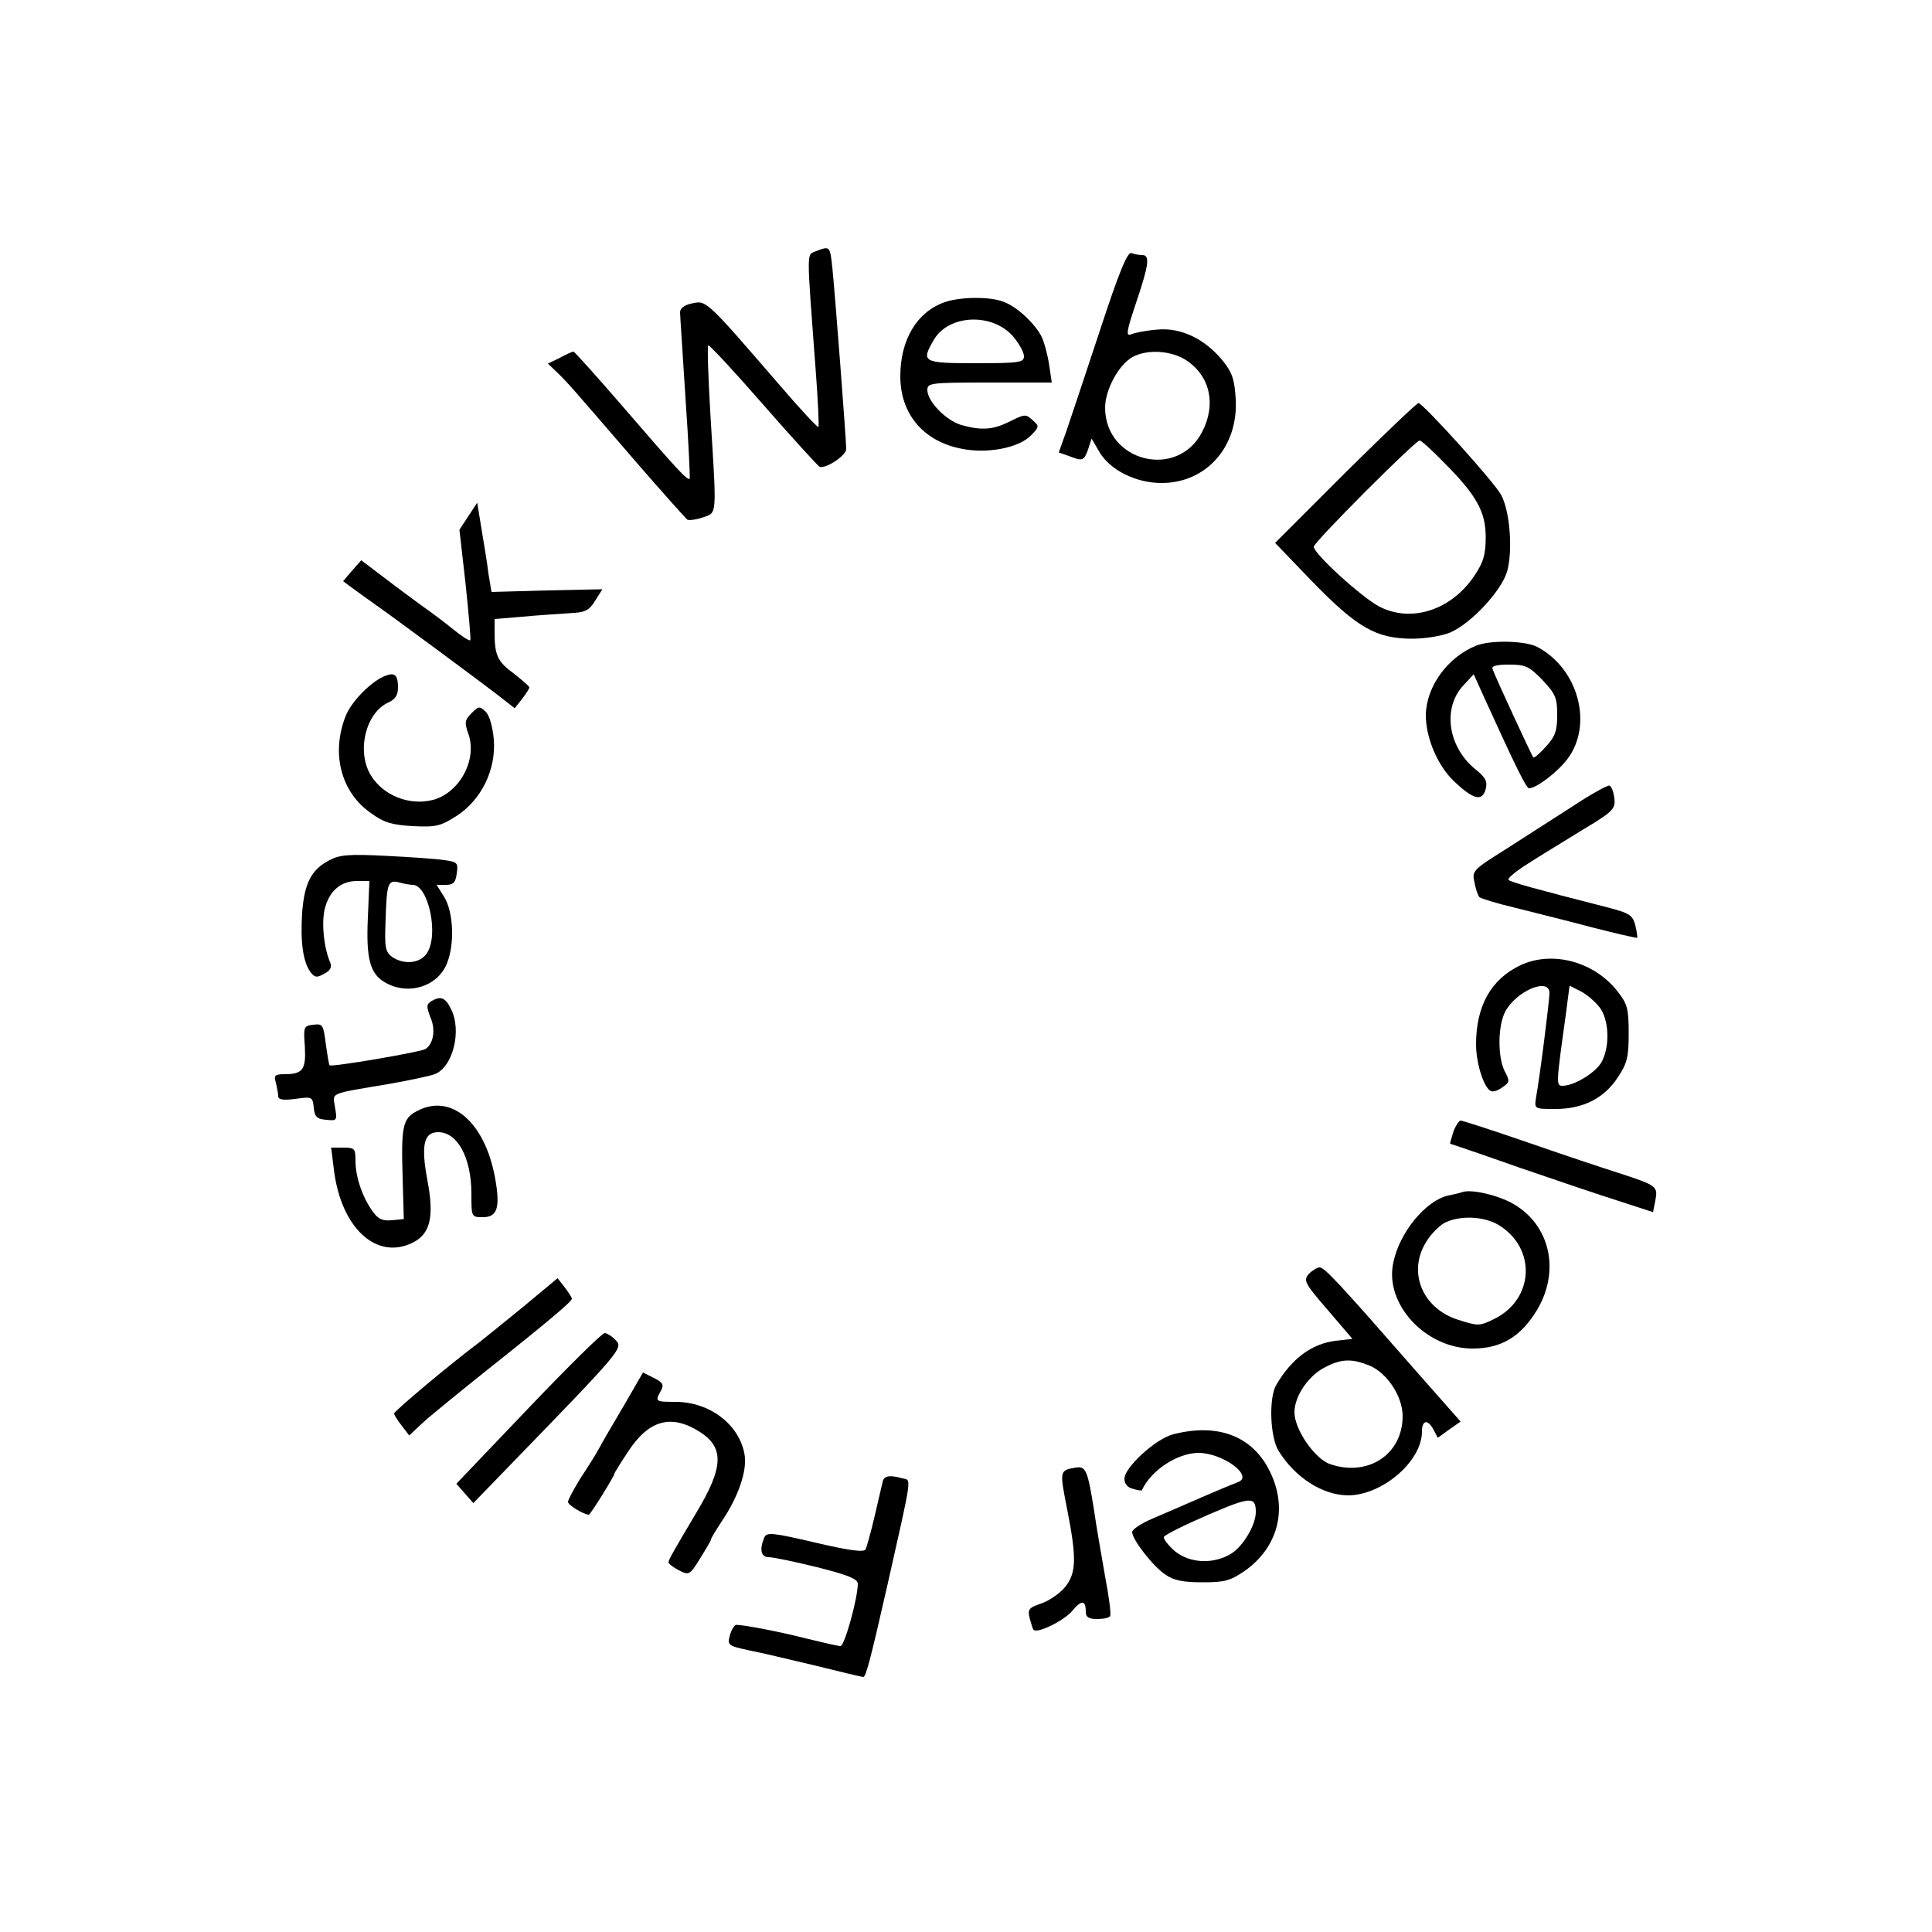 <?xml version="1.0" standalone="no"?>
<!DOCTYPE svg PUBLIC "-//W3C//DTD SVG 20010904//EN"
 "http://www.w3.org/TR/2001/REC-SVG-20010904/DTD/svg10.dtd">
<svg version="1.0" xmlns="http://www.w3.org/2000/svg"
 width="500pt" height="500pt" viewBox="0 0 500 500"
 preserveAspectRatio="xMidYMid meet">

<g transform="translate(0,500) scale(0.1,-0.1)"
fill="#000000" stroke="none">
<path d="M2112 4350 c-25 -11 -25 13 -1 -308 6 -79 9 -146 7 -147 -2 -2 -47
46 -100 108 -190 220 -190 220 -226 212 -21 -4 -32 -13 -32 -23 0 -9 7 -109
14 -222 8 -113 12 -207 11 -209 -6 -5 -32 23 -169 182 -70 81 -129 147 -132
147 -3 0 -19 -7 -35 -16 l-31 -15 24 -23 c28 -27 38 -39 201 -228 70 -81 132
-150 136 -153 5 -2 23 0 40 6 37 13 36 -1 20 258 -6 101 -9 185 -6 187 2 3 66
-66 142 -153 76 -87 142 -159 146 -161 16 -6 69 29 69 46 0 23 -29 403 -36
470 -6 55 -6 56 -42 42z"/>
<path d="M2846 4143 c-38 -115 -77 -232 -87 -261 l-19 -53 26 -9 c36 -14 39
-13 50 17 l9 28 21 -36 c28 -46 94 -79 160 -79 116 0 199 94 192 217 -3 51 -9
69 -34 100 -46 56 -108 86 -169 80 -27 -2 -58 -8 -67 -12 -15 -6 -13 6 12 81
33 98 37 124 16 124 -8 0 -20 2 -28 5 -10 4 -32 -49 -82 -202z m225 -76 c61
-41 77 -114 40 -185 -64 -124 -251 -77 -251 63 0 46 35 111 71 131 38 21 101
17 140 -9z"/>
<path d="M2445 4218 c-72 -25 -115 -97 -115 -192 0 -95 57 -165 152 -186 69
-16 155 0 187 34 21 22 21 23 3 39 -17 16 -21 15 -57 -3 -44 -22 -73 -25 -127
-10 -40 12 -88 61 -88 91 0 18 9 19 161 19 l161 0 -7 47 c-4 26 -13 59 -20 73
-18 34 -64 77 -98 89 -35 14 -112 13 -152 -1z m178 -90 c15 -18 27 -40 27 -50
0 -16 -12 -18 -125 -18 -138 0 -142 3 -108 61 39 66 153 70 206 7z"/>
<path d="M3482 3777 l-182 -182 97 -101 c116 -119 164 -146 256 -147 35 0 78
7 100 16 55 24 134 109 148 160 14 54 7 153 -16 196 -15 30 -198 233 -214 238
-3 1 -88 -80 -189 -180z m252 29 c86 -86 111 -129 111 -196 0 -45 -6 -65 -28
-98 -59 -90 -163 -125 -247 -82 -46 24 -170 137 -170 155 0 12 263 275 274
275 4 0 31 -24 60 -54z"/>
<path d="M1212 3664 l-23 -35 16 -141 c8 -77 14 -143 12 -145 -3 -2 -23 11
-45 29 -22 18 -57 44 -77 58 -19 14 -63 46 -98 73 l-62 47 -24 -27 -23 -27 20
-15 c12 -9 36 -26 54 -39 45 -31 306 -224 342 -253 l28 -22 19 24 c10 13 19
27 19 30 0 3 -18 18 -39 35 -43 31 -51 48 -51 106 l0 36 73 6 c39 4 94 7 120
9 41 2 51 6 67 32 l19 30 -144 -3 -143 -4 -8 48 c-3 27 -12 79 -18 116 l-11
67 -23 -35z"/>
<path d="M3820 3329 c-74 -30 -129 -106 -130 -180 0 -58 30 -129 71 -169 51
-49 75 -56 84 -22 5 20 0 30 -29 53 -69 58 -83 157 -29 215 l27 29 27 -60 c82
-180 109 -235 116 -235 19 0 73 41 99 75 68 89 29 235 -78 291 -31 16 -121 18
-158 3z m172 -89 c34 -36 38 -47 38 -90 0 -41 -5 -56 -29 -82 -16 -18 -31 -31
-33 -28 -4 5 -97 205 -105 228 -4 8 8 12 42 12 43 0 52 -4 87 -40z"/>
<path d="M1000 3252 c-36 -12 -89 -65 -105 -104 -39 -97 -13 -199 66 -253 33
-24 54 -30 108 -33 59 -3 71 0 112 26 65 42 103 120 97 198 -3 33 -11 62 -21
72 -16 15 -18 15 -37 -4 -17 -17 -18 -24 -9 -50 26 -67 -20 -155 -90 -174 -61
-16 -129 11 -161 63 -38 62 -14 162 45 189 18 8 25 19 25 39 0 31 -8 39 -30
31z"/>
<path d="M4068 2912 c-48 -31 -126 -81 -173 -111 -83 -52 -86 -55 -79 -85 3
-17 9 -34 13 -38 3 -3 44 -16 91 -27 47 -12 137 -34 200 -51 63 -16 115 -28
117 -27 1 2 -1 16 -5 33 -7 26 -15 31 -73 46 -184 47 -250 65 -255 71 -3 3 14
18 38 34 48 31 46 29 158 98 75 45 81 52 78 79 -2 16 -7 31 -13 33 -5 1 -49
-23 -97 -55z"/>
<path d="M853 2774 c-47 -24 -65 -59 -71 -135 -5 -76 2 -127 21 -154 11 -15
17 -16 36 -5 16 8 20 17 16 28 -17 39 -23 101 -15 138 11 47 41 74 84 74 l32
0 -4 -95 c-5 -109 6 -148 49 -170 59 -31 131 -7 155 50 21 50 18 133 -6 173
l-20 32 24 0 c19 0 25 6 28 29 4 28 2 30 -31 35 -20 3 -88 8 -151 11 -95 5
-121 3 -147 -11z m215 -64 c41 0 69 -132 36 -178 -18 -26 -60 -29 -90 -8 -17
13 -19 25 -16 97 3 94 6 103 36 95 11 -3 27 -6 34 -6z"/>
<path d="M3935 2502 c-76 -36 -115 -105 -115 -205 0 -47 19 -109 37 -120 6 -4
19 0 31 9 19 13 20 16 6 42 -18 36 -18 115 1 153 28 54 115 91 115 49 0 -19
-25 -218 -35 -272 -4 -28 -4 -28 51 -28 71 0 126 28 161 82 24 36 28 52 28
113 0 63 -3 76 -27 107 -60 79 -170 109 -253 70z m204 -108 c26 -33 28 -104 5
-144 -17 -28 -71 -60 -100 -60 -17 0 -17 3 8 182 l10 77 28 -14 c16 -8 38 -27
49 -41z"/>
<path d="M1118 2410 c-15 -9 -15 -14 -4 -43 14 -32 8 -68 -13 -82 -14 -8 -242
-47 -248 -42 -2 2 -6 28 -10 56 -6 49 -8 52 -32 49 -25 -3 -26 -5 -22 -57 3
-59 -5 -71 -53 -71 -24 0 -28 -3 -22 -22 3 -13 6 -29 6 -35 0 -9 13 -11 44 -7
43 6 45 6 48 -22 2 -24 8 -30 32 -32 28 -3 29 -2 23 32 -6 40 -18 34 141 61
51 9 103 20 117 25 47 18 71 113 42 169 -14 29 -26 34 -49 21z"/>
<path d="M1078 2124 c-36 -19 -40 -40 -36 -171 l3 -108 -31 -3 c-25 -2 -36 3
-51 25 -26 37 -43 88 -43 129 0 31 -2 34 -31 34 l-32 0 7 -56 c18 -152 111
-238 206 -189 44 23 54 67 36 161 -17 91 -9 124 28 124 50 0 86 -66 86 -160 0
-60 0 -60 30 -60 38 0 45 26 31 103 -27 145 -115 219 -203 171z"/>
<path d="M3761 2070 c-5 -16 -9 -30 -8 -30 1 0 81 -27 177 -61 96 -33 214 -73
262 -88 l86 -28 6 30 c7 37 4 39 -94 71 -41 13 -149 49 -238 80 -90 31 -167
56 -172 56 -4 0 -13 -13 -19 -30z"/>
<path d="M3785 1915 c-5 -2 -22 -6 -37 -9 -58 -13 -126 -95 -142 -173 -24
-107 83 -223 205 -223 75 0 125 31 167 100 60 101 34 219 -61 274 -39 23 -110
39 -132 31z m93 -85 c99 -60 93 -193 -12 -244 -37 -18 -41 -18 -91 -2 -94 29
-133 124 -84 202 11 19 33 41 47 49 39 20 101 18 140 -5z"/>
<path d="M3387 1703 c-14 -17 -11 -24 49 -93 l64 -75 -44 -5 c-62 -8 -113 -46
-153 -114 -20 -34 -16 -136 6 -171 43 -69 113 -114 179 -115 89 0 192 88 192
165 0 30 15 33 30 5 l11 -21 29 21 30 21 -112 127 c-203 232 -240 272 -253
272 -6 0 -19 -8 -28 -17z m157 -237 c46 -19 86 -80 86 -131 0 -99 -90 -158
-188 -124 -40 14 -92 90 -92 134 0 42 37 96 80 117 42 22 70 22 114 4z"/>
<path d="M1354 1618 c-49 -40 -101 -82 -115 -93 -70 -52 -219 -177 -219 -183
0 -4 9 -18 20 -32 l19 -25 33 31 c18 17 92 77 163 134 169 134 225 182 225
189 0 3 -9 17 -19 30 l-18 23 -89 -74z"/>
<path d="M1367 1355 l-186 -195 22 -25 22 -25 90 93 c293 302 298 308 279 328
-9 10 -23 19 -29 19 -7 0 -96 -88 -198 -195z"/>
<path d="M1615 1363 c-28 -47 -57 -97 -65 -112 -8 -15 -30 -50 -48 -77 -17
-28 -32 -55 -32 -61 0 -8 41 -33 54 -33 4 0 66 100 66 106 0 2 16 28 36 58 53
81 111 97 184 51 65 -41 63 -92 -8 -210 -57 -96 -72 -122 -72 -128 0 -4 12
-13 27 -21 26 -13 28 -13 55 31 15 24 28 46 28 49 0 3 13 24 28 47 42 62 66
130 59 172 -13 78 -90 137 -179 137 -52 0 -53 1 -38 28 9 16 6 22 -18 34 l-28
14 -49 -85z"/>
<path d="M3036 1288 c-46 -12 -126 -86 -126 -115 0 -13 8 -23 22 -26 12 -4 23
-5 23 -4 24 52 91 96 146 97 64 0 146 -61 102 -76 -10 -4 -52 -21 -93 -39 -41
-18 -99 -43 -127 -55 -29 -12 -53 -28 -53 -35 0 -19 54 -89 86 -110 21 -15 46
-20 96 -20 58 0 72 4 110 30 83 59 110 154 69 247 -43 99 -135 137 -255 106z
m214 -201 c0 -34 -33 -89 -64 -108 -46 -28 -107 -25 -146 7 -17 15 -29 31 -28
36 2 6 53 31 113 57 111 48 125 49 125 8z"/>
<path d="M2785 1202 c-43 -7 -43 -7 -24 -104 26 -131 25 -170 -6 -207 -14 -16
-42 -35 -61 -41 -32 -11 -35 -15 -29 -39 4 -14 8 -28 10 -29 10 -10 77 23 99
48 25 30 36 30 36 -2 0 -13 8 -18 29 -18 17 0 32 3 34 8 3 4 -3 50 -13 102 -9
52 -23 131 -29 174 -16 100 -21 112 -46 108z"/>
<path d="M2285 1168 c-2 -7 -11 -48 -21 -90 -10 -43 -21 -82 -24 -88 -5 -8
-46 -2 -131 18 -111 26 -125 27 -131 13 -13 -31 -9 -51 12 -51 11 0 68 -12
125 -26 79 -20 105 -30 105 -43 0 -36 -34 -161 -45 -161 -6 0 -45 9 -86 19
-66 17 -158 35 -183 36 -5 0 -13 -12 -17 -27 -7 -26 -5 -27 49 -39 32 -6 110
-25 174 -40 64 -16 119 -29 122 -29 7 0 18 42 62 235 66 293 63 273 40 279
-33 9 -46 7 -51 -6z"/>
</g>
</svg>
